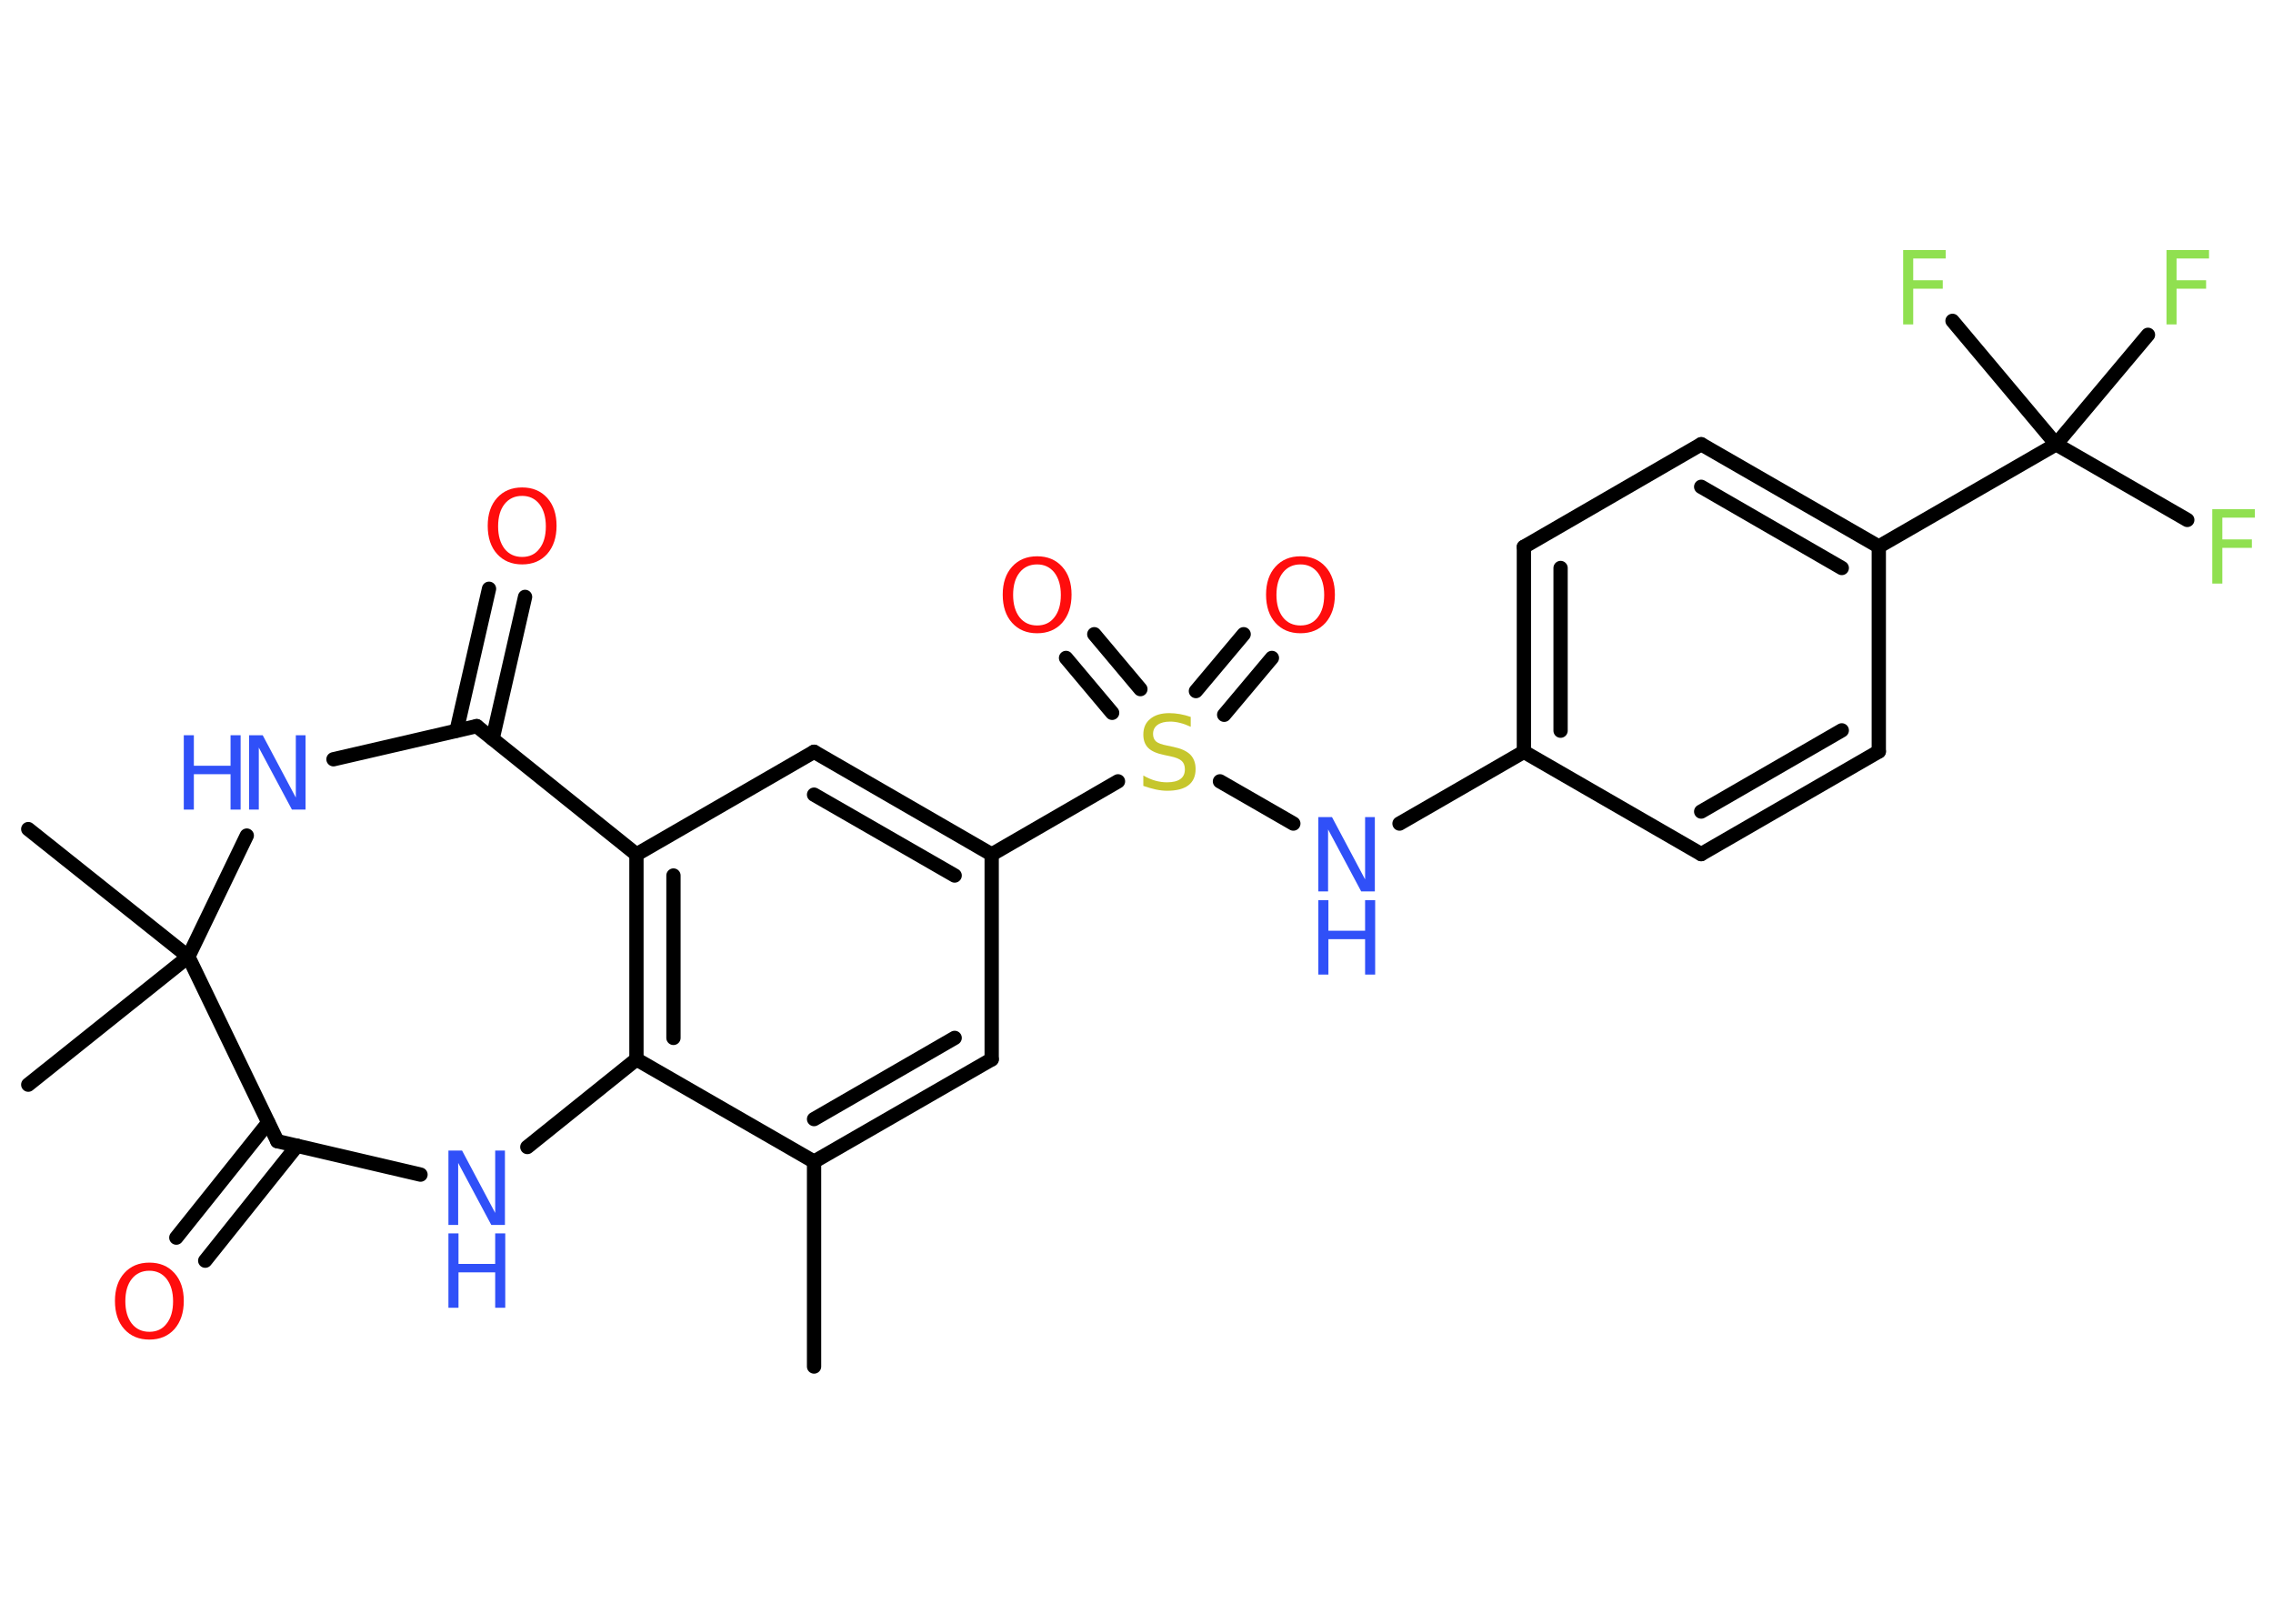 <?xml version='1.0' encoding='UTF-8'?>
<!DOCTYPE svg PUBLIC "-//W3C//DTD SVG 1.1//EN" "http://www.w3.org/Graphics/SVG/1.1/DTD/svg11.dtd">
<svg version='1.2' xmlns='http://www.w3.org/2000/svg' xmlns:xlink='http://www.w3.org/1999/xlink' width='70.0mm' height='50.0mm' viewBox='0 0 70.0 50.0'>
  <desc>Generated by the Chemistry Development Kit (http://github.com/cdk)</desc>
  <g stroke-linecap='round' stroke-linejoin='round' stroke='#000000' stroke-width='.44' fill='#3050F8'>
    <rect x='.0' y='.0' width='70.0' height='50.0' fill='#FFFFFF' stroke='none'/>
    <g id='mol1' class='mol'>
      <line id='mol1bnd1' class='bond' x1='25.07' y1='42.08' x2='25.07' y2='35.77'/>
      <g id='mol1bnd2' class='bond'>
        <line x1='25.07' y1='35.77' x2='30.54' y2='32.62'/>
        <line x1='25.07' y1='34.46' x2='29.4' y2='31.96'/>
      </g>
      <line id='mol1bnd3' class='bond' x1='30.54' y1='32.62' x2='30.54' y2='26.31'/>
      <line id='mol1bnd4' class='bond' x1='30.54' y1='26.31' x2='34.43' y2='24.06'/>
      <g id='mol1bnd5' class='bond'>
        <line x1='36.83' y1='21.28' x2='38.3' y2='19.53'/>
        <line x1='37.7' y1='22.01' x2='39.17' y2='20.26'/>
      </g>
      <g id='mol1bnd6' class='bond'>
        <line x1='34.25' y1='21.95' x2='32.83' y2='20.26'/>
        <line x1='35.12' y1='21.22' x2='33.7' y2='19.53'/>
      </g>
      <line id='mol1bnd7' class='bond' x1='37.57' y1='24.06' x2='39.83' y2='25.36'/>
      <line id='mol1bnd8' class='bond' x1='43.1' y1='25.36' x2='46.93' y2='23.15'/>
      <g id='mol1bnd9' class='bond'>
        <line x1='46.93' y1='16.84' x2='46.93' y2='23.15'/>
        <line x1='48.06' y1='17.49' x2='48.06' y2='22.5'/>
      </g>
      <line id='mol1bnd10' class='bond' x1='46.93' y1='16.84' x2='52.39' y2='13.68'/>
      <g id='mol1bnd11' class='bond'>
        <line x1='57.86' y1='16.83' x2='52.39' y2='13.68'/>
        <line x1='56.72' y1='17.49' x2='52.39' y2='14.99'/>
      </g>
      <line id='mol1bnd12' class='bond' x1='57.86' y1='16.83' x2='63.32' y2='13.68'/>
      <line id='mol1bnd13' class='bond' x1='63.32' y1='13.68' x2='67.36' y2='16.01'/>
      <line id='mol1bnd14' class='bond' x1='63.32' y1='13.68' x2='66.15' y2='10.31'/>
      <line id='mol1bnd15' class='bond' x1='63.32' y1='13.68' x2='60.13' y2='9.88'/>
      <line id='mol1bnd16' class='bond' x1='57.86' y1='16.83' x2='57.86' y2='23.14'/>
      <g id='mol1bnd17' class='bond'>
        <line x1='52.39' y1='26.3' x2='57.86' y2='23.14'/>
        <line x1='52.39' y1='24.99' x2='56.72' y2='22.49'/>
      </g>
      <line id='mol1bnd18' class='bond' x1='46.93' y1='23.15' x2='52.39' y2='26.3'/>
      <g id='mol1bnd19' class='bond'>
        <line x1='30.54' y1='26.31' x2='25.07' y2='23.15'/>
        <line x1='29.4' y1='26.96' x2='25.07' y2='24.47'/>
      </g>
      <line id='mol1bnd20' class='bond' x1='25.07' y1='23.15' x2='19.6' y2='26.31'/>
      <g id='mol1bnd21' class='bond'>
        <line x1='19.6' y1='26.31' x2='19.6' y2='32.62'/>
        <line x1='20.74' y1='26.96' x2='20.74' y2='31.96'/>
      </g>
      <line id='mol1bnd22' class='bond' x1='25.07' y1='35.77' x2='19.6' y2='32.62'/>
      <line id='mol1bnd23' class='bond' x1='19.6' y1='32.62' x2='16.24' y2='35.32'/>
      <line id='mol1bnd24' class='bond' x1='12.95' y1='36.17' x2='8.54' y2='35.14'/>
      <g id='mol1bnd25' class='bond'>
        <line x1='9.15' y1='35.28' x2='6.32' y2='38.82'/>
        <line x1='8.26' y1='34.57' x2='5.43' y2='38.11'/>
      </g>
      <line id='mol1bnd26' class='bond' x1='8.54' y1='35.14' x2='5.8' y2='29.46'/>
      <line id='mol1bnd27' class='bond' x1='5.8' y1='29.46' x2='.87' y2='25.53'/>
      <line id='mol1bnd28' class='bond' x1='5.8' y1='29.46' x2='.87' y2='33.4'/>
      <line id='mol1bnd29' class='bond' x1='5.8' y1='29.46' x2='7.6' y2='25.73'/>
      <line id='mol1bnd30' class='bond' x1='10.27' y1='23.38' x2='14.68' y2='22.36'/>
      <line id='mol1bnd31' class='bond' x1='19.6' y1='26.31' x2='14.68' y2='22.36'/>
      <g id='mol1bnd32' class='bond'>
        <line x1='14.06' y1='22.5' x2='15.06' y2='18.13'/>
        <line x1='15.17' y1='22.75' x2='16.17' y2='18.38'/>
      </g>
      <path id='mol1atm5' class='atom' d='M36.67 22.08v.3q-.17 -.08 -.33 -.12q-.16 -.04 -.3 -.04q-.25 .0 -.39 .1q-.14 .1 -.14 .28q.0 .15 .09 .23q.09 .08 .35 .13l.19 .04q.34 .07 .51 .23q.17 .17 .17 .45q.0 .33 -.22 .5q-.22 .17 -.66 .17q-.16 .0 -.35 -.04q-.18 -.04 -.38 -.11v-.32q.19 .11 .37 .16q.18 .05 .36 .05q.27 .0 .41 -.1q.14 -.1 .14 -.3q.0 -.17 -.1 -.26q-.1 -.09 -.34 -.14l-.19 -.04q-.35 -.07 -.5 -.22q-.15 -.15 -.15 -.41q.0 -.31 .21 -.48q.21 -.18 .59 -.18q.16 .0 .33 .03q.17 .03 .34 .09z' stroke='none' fill='#C6C62C'/>
      <path id='mol1atm6' class='atom' d='M40.05 17.38q-.34 .0 -.54 .25q-.2 .25 -.2 .69q.0 .43 .2 .69q.2 .25 .54 .25q.34 .0 .53 -.25q.2 -.25 .2 -.69q.0 -.43 -.2 -.69q-.2 -.25 -.53 -.25zM40.05 17.13q.48 .0 .77 .32q.29 .32 .29 .86q.0 .54 -.29 .87q-.29 .32 -.77 .32q-.48 .0 -.77 -.32q-.29 -.32 -.29 -.87q.0 -.54 .29 -.86q.29 -.32 .77 -.32z' stroke='none' fill='#FF0D0D'/>
      <path id='mol1atm7' class='atom' d='M31.94 17.38q-.34 .0 -.54 .25q-.2 .25 -.2 .69q.0 .43 .2 .69q.2 .25 .54 .25q.34 .0 .53 -.25q.2 -.25 .2 -.69q.0 -.43 -.2 -.69q-.2 -.25 -.53 -.25zM31.94 17.13q.48 .0 .77 .32q.29 .32 .29 .86q.0 .54 -.29 .87q-.29 .32 -.77 .32q-.48 .0 -.77 -.32q-.29 -.32 -.29 -.87q.0 -.54 .29 -.86q.29 -.32 .77 -.32z' stroke='none' fill='#FF0D0D'/>
      <g id='mol1atm8' class='atom'>
        <path d='M40.6 25.16h.42l1.02 1.92v-1.92h.3v2.29h-.42l-1.02 -1.91v1.91h-.3v-2.29z' stroke='none'/>
        <path d='M40.6 27.72h.31v.94h1.13v-.94h.31v2.29h-.31v-1.09h-1.13v1.09h-.31v-2.29z' stroke='none'/>
      </g>
      <path id='mol1atm14' class='atom' d='M68.13 15.68h1.31v.26h-1.0v.67h.91v.26h-.91v1.1h-.31v-2.29z' stroke='none' fill='#90E050'/>
      <path id='mol1atm15' class='atom' d='M66.72 7.7h1.31v.26h-1.0v.67h.91v.26h-.91v1.1h-.31v-2.29z' stroke='none' fill='#90E050'/>
      <path id='mol1atm16' class='atom' d='M58.61 7.7h1.31v.26h-1.0v.67h.91v.26h-.91v1.1h-.31v-2.29z' stroke='none' fill='#90E050'/>
      <g id='mol1atm22' class='atom'>
        <path d='M13.81 35.43h.42l1.02 1.92v-1.92h.3v2.29h-.42l-1.02 -1.91v1.91h-.3v-2.29z' stroke='none'/>
        <path d='M13.81 37.98h.31v.94h1.13v-.94h.31v2.29h-.31v-1.09h-1.13v1.09h-.31v-2.29z' stroke='none'/>
      </g>
      <path id='mol1atm24' class='atom' d='M4.6 39.13q-.34 .0 -.54 .25q-.2 .25 -.2 .69q.0 .43 .2 .69q.2 .25 .54 .25q.34 .0 .53 -.25q.2 -.25 .2 -.69q.0 -.43 -.2 -.69q-.2 -.25 -.53 -.25zM4.6 38.88q.48 .0 .77 .32q.29 .32 .29 .86q.0 .54 -.29 .87q-.29 .32 -.77 .32q-.48 .0 -.77 -.32q-.29 -.32 -.29 -.87q.0 -.54 .29 -.86q.29 -.32 .77 -.32z' stroke='none' fill='#FF0D0D'/>
      <g id='mol1atm28' class='atom'>
        <path d='M7.67 22.64h.42l1.02 1.92v-1.92h.3v2.29h-.42l-1.02 -1.91v1.91h-.3v-2.29z' stroke='none'/>
        <path d='M5.66 22.64h.31v.94h1.13v-.94h.31v2.29h-.31v-1.09h-1.13v1.09h-.31v-2.29z' stroke='none'/>
      </g>
      <path id='mol1atm30' class='atom' d='M16.08 15.27q-.34 .0 -.54 .25q-.2 .25 -.2 .69q.0 .43 .2 .69q.2 .25 .54 .25q.34 .0 .53 -.25q.2 -.25 .2 -.69q.0 -.43 -.2 -.69q-.2 -.25 -.53 -.25zM16.08 15.01q.48 .0 .77 .32q.29 .32 .29 .86q.0 .54 -.29 .87q-.29 .32 -.77 .32q-.48 .0 -.77 -.32q-.29 -.32 -.29 -.87q.0 -.54 .29 -.86q.29 -.32 .77 -.32z' stroke='none' fill='#FF0D0D'/>
    </g>
  </g>
</svg>
